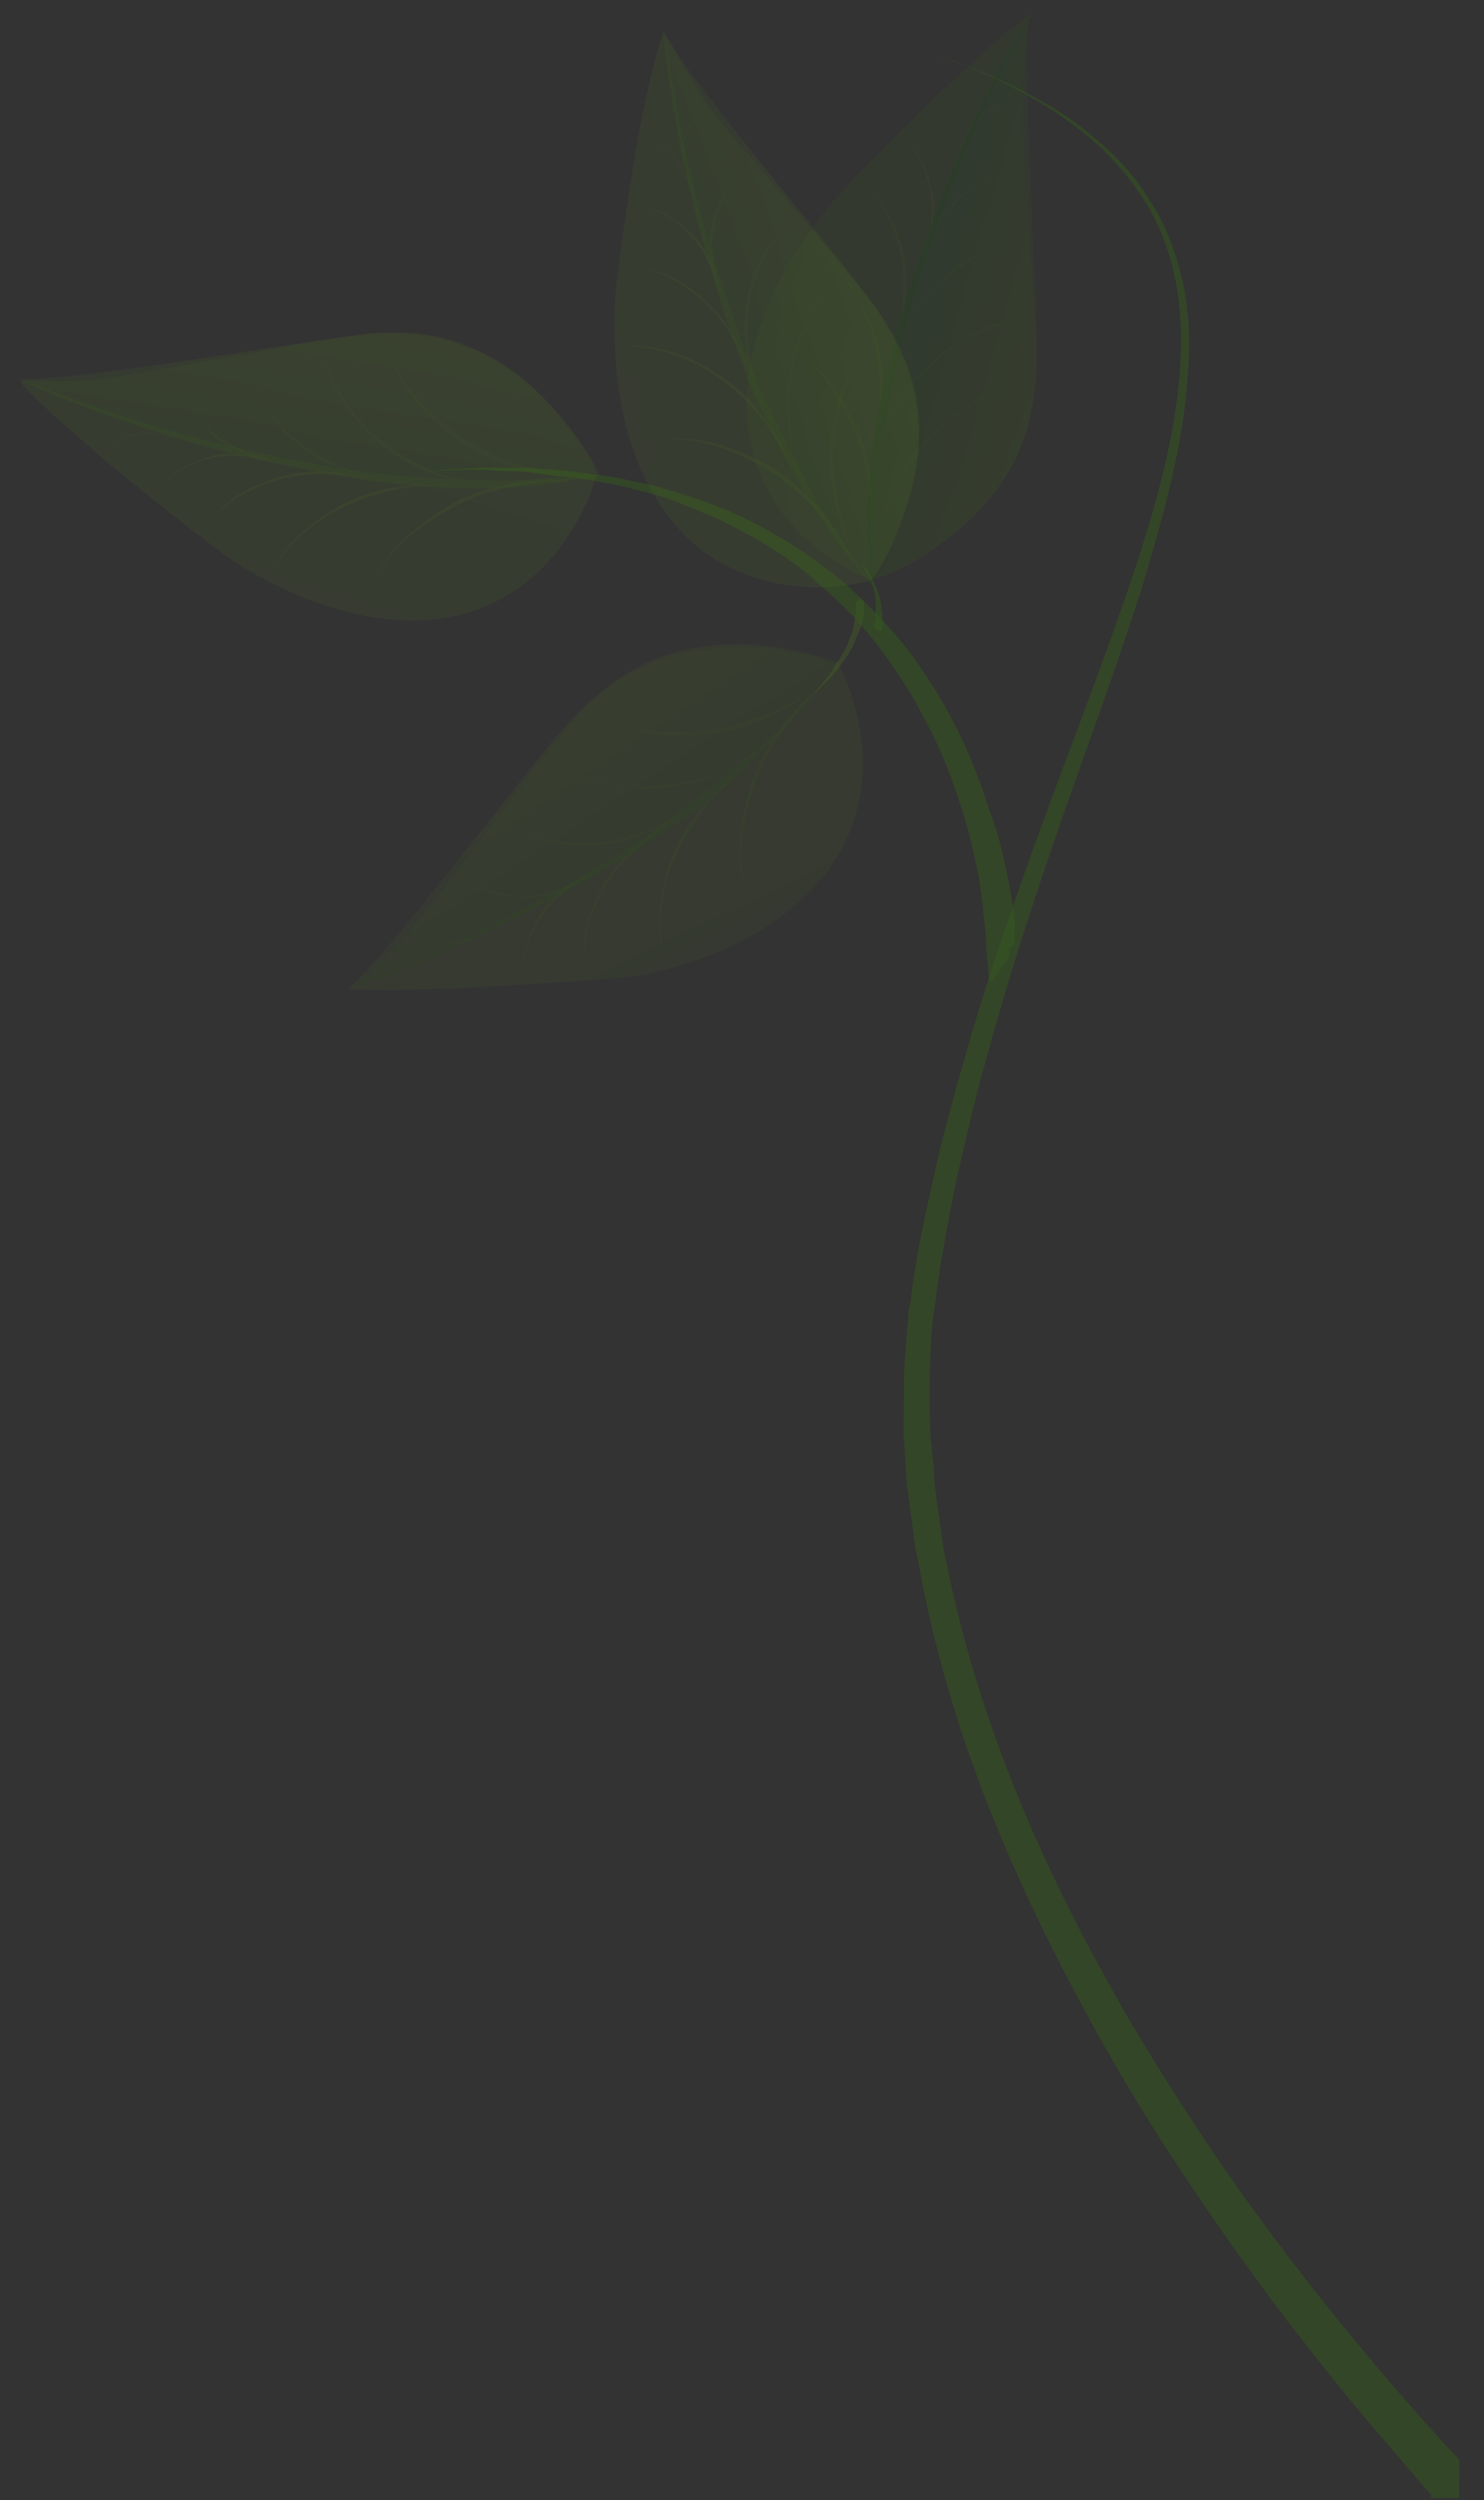 <svg width="196" height="330" viewBox="0 0 196 330" fill="none" xmlns="http://www.w3.org/2000/svg">
<rect x="0" y="0" width="196" height="330" fill="#333333" stroke="none"/>
<g opacity="0.5">
<path opacity="0.5" d="M113.031 79.737C113.031 79.737 113.03 79.892 113.026 80.354C113.024 80.662 113.018 81.278 112.859 81.894C112.857 82.202 112.7 82.509 112.697 82.818C112.695 83.126 112.537 83.587 112.38 83.894C112.224 84.202 112.066 84.663 111.908 85.124C111.752 85.431 111.594 85.893 111.283 86.199C111.126 86.506 110.969 86.968 110.658 87.274C110.347 87.58 110.19 88.042 110.033 88.349C109.876 88.656 109.566 88.962 109.409 89.27C109.099 89.576 108.942 89.883 108.787 90.036C108.009 90.956 107.387 91.723 107.387 91.723C107.387 91.723 108.008 91.11 108.94 90.191C109.25 89.885 109.405 89.732 109.716 89.426C110.027 89.119 110.183 88.812 110.494 88.506C110.804 88.2 110.961 87.892 111.273 87.432C111.583 87.126 111.741 86.664 112.052 86.358C112.21 85.897 112.52 85.59 112.677 85.283C112.835 84.822 112.991 84.514 113.149 84.053C113.306 83.746 113.464 83.285 113.62 82.977C113.777 82.67 113.781 82.208 113.937 81.901C114.096 81.285 114.102 80.669 114.105 80.207C114.109 79.744 114.111 79.59 114.111 79.59C114.113 79.282 113.806 79.126 113.498 79.124C113.19 79.122 113.034 79.429 113.031 79.737Z" fill="#547D1E"/>
<g opacity="0.5">
<g opacity="0.5">
<path opacity="0.5" d="M61.323 130.426C58.396 130.562 55.47 130.544 52.542 130.68C51.31 130.673 50.079 130.665 48.693 130.657C48.231 130.654 47.615 130.65 47.153 130.647C46.691 130.644 46.076 130.486 45.767 130.639C46.384 130.488 47.006 129.722 47.471 129.416C48.246 128.805 48.867 128.192 49.489 127.579C51.04 126.202 52.438 124.824 53.837 123.291C56.322 120.687 73.149 97.521 76.876 93.846C79.671 91.089 82.926 88.643 86.633 87.279C90.96 85.611 95.737 85.178 100.355 85.515C103.586 85.843 107.278 86.328 110.346 87.734C110.807 87.891 110.958 88.2 111.261 88.818C111.868 89.901 112.32 91.136 112.617 92.371C115.169 100.246 114.173 108.87 108.881 115.464C102.811 123.131 93.23 127.079 83.974 128.871C80.275 129.311 63.942 130.288 61.323 130.426Z" fill="url(#paint0_linear_464_6786)"/>
<path opacity="0.5" d="M72.837 97.982C75.638 94.609 78.745 91.392 82.46 89.103C89.738 84.371 98.825 84.273 107.124 86.328C108.353 86.643 109.428 86.958 110.657 87.428C110.963 87.584 110.963 87.584 110.653 87.891C109.564 89.117 108.321 90.496 107.078 91.721C102.572 96.47 97.606 101.063 92.489 105.192C82.102 113.45 70.802 120.315 58.591 125.633C54.417 127.456 50.247 128.972 45.922 130.486C49.795 127.736 68.481 103.195 72.837 97.982Z" fill="url(#paint1_linear_464_6786)"/>
</g>
<g opacity="0.5">
<g opacity="0.5">
<path opacity="0.5" d="M62.057 116.254C64.353 117.963 67.275 118.443 70.047 118.461C72.974 118.325 75.449 117.107 77.925 115.581C75.296 116.952 72.669 118.014 69.74 118.305C67.124 118.134 64.356 117.655 62.057 116.254Z" fill="url(#paint2_linear_464_6786)"/>
<path opacity="0.5" d="M55.838 123.304C58.593 125.325 62.296 124.577 65.082 122.899C62.143 124.422 58.749 125.171 55.838 123.304Z" fill="url(#paint3_linear_464_6786)"/>
<path opacity="0.5" d="M68.277 109.203C71.34 111.226 75.339 111.867 78.883 111.58C83.198 111.299 86.909 109.472 90.471 107.183C86.758 109.163 83.048 110.836 78.886 111.272C75.341 111.558 71.497 110.918 68.277 109.203Z" fill="url(#paint4_linear_464_6786)"/>
<path opacity="0.5" d="M73.738 100.761C77.566 103.405 82.487 104.206 86.954 104.079C91.885 103.801 96.369 101.672 100.549 99.078C98.538 100.144 96.525 101.364 94.363 102.121C91.737 103.03 89.114 103.63 86.187 103.766C82.026 104.049 77.26 103.095 73.738 100.761Z" fill="url(#paint5_linear_464_6786)"/>
<path opacity="0.5" d="M79.028 94.322C83.471 97.123 89.012 97.465 94.099 96.88C99.494 96.297 104.446 93.4 108.785 90.19C104.295 93.091 99.657 95.219 94.412 96.266C89.171 96.85 83.781 96.817 79.028 94.322Z" fill="url(#paint6_linear_464_6786)"/>
</g>
<path opacity="0.5" d="M69.198 127.856C69.22 125.236 70.322 122.469 71.878 120.475C73.747 118.021 76.07 116.495 78.701 114.97C76.072 116.186 73.597 117.558 71.883 119.859C70.323 122.315 69.069 124.927 69.198 127.856Z" fill="url(#paint7_linear_464_6786)"/>
<path opacity="0.5" d="M60.562 129.343C60.592 125.799 63.23 123.35 66.014 121.98C63.23 123.35 60.436 125.952 60.562 129.343Z" fill="url(#paint8_linear_464_6786)"/>
<path opacity="0.5" d="M77.219 126.364C77.095 122.819 78.513 118.975 80.54 116.06C82.879 112.53 86.134 110.084 89.849 107.795C86.137 109.776 82.728 112.22 80.388 115.75C78.361 118.82 76.788 122.663 77.219 126.364Z" fill="url(#paint9_linear_464_6786)"/>
<path opacity="0.5" d="M87.692 126.275C86.802 122.263 87.305 117.334 89.031 113.492C90.131 110.879 91.537 108.577 93.249 106.43C94.65 104.589 96.357 103.059 98.064 101.528C94.342 104.587 90.77 108.109 88.884 112.721C87.309 116.872 86.345 121.643 87.692 126.275Z" fill="url(#paint10_linear_464_6786)"/>
<path opacity="0.5" d="M98.542 118.02C97.197 113.08 98.166 107.693 99.9 102.926C101.791 97.853 105.368 93.714 109.096 89.884C107.389 91.415 105.682 92.945 104.127 94.785C102.259 97.085 100.698 99.695 99.598 102.308C97.86 107.537 96.736 112.924 98.542 118.02Z" fill="url(#paint11_linear_464_6786)"/>
</g>
<path opacity="0.5" d="M45.768 130.485C46.076 130.487 50.865 128.667 51.483 128.517C54.264 127.455 57.046 126.24 59.828 125.024C65.856 122.441 71.734 119.396 77.459 116.195C83.339 112.841 89.068 109.178 94.339 105.049C99.145 101.226 110.027 89.119 111.116 87.739C111.116 87.739 111.116 87.739 110.962 87.738C107.542 91.57 103.968 95.4 100.089 98.767C95.125 103.051 90.009 107.18 84.588 110.845C73.903 117.868 62.609 123.962 50.557 128.665C49.476 129.121 48.394 129.577 47.158 130.031C47.005 129.876 46.077 130.333 45.768 130.485Z" fill="#337204"/>
</g>
<path opacity="0.5" d="M189.017 329.24C187.796 328 186.577 326.451 185.203 324.902C178.492 317.155 169.192 306.002 159.304 291.455C154.283 284.181 149.267 276.291 144.412 267.477C139.558 258.663 134.863 249.234 130.791 239.038C126.718 228.841 123.422 217.88 121.361 206.617L120.917 204.457L120.627 202.298C120.485 200.91 120.189 199.367 120.047 197.979L119.902 196.9L119.757 195.82L119.621 193.662L119.35 189.345L119.387 184.876L119.405 182.719C119.412 181.948 119.418 181.178 119.423 180.562L119.769 176.095L119.941 173.938C119.947 173.168 120.106 172.552 120.267 171.783C120.932 165.931 122.212 160.237 123.492 154.543C124.772 148.849 126.358 143.311 127.945 137.773C131.116 126.851 134.901 116.241 138.684 105.94C142.465 95.792 146.244 85.953 149.403 76.572C152.561 67.191 155.102 58.114 155.79 49.489C156.134 45.176 156.015 41.014 155.277 37.157C154.54 33.3 153.184 29.747 151.36 26.808C149.537 23.869 147.402 21.39 145.11 19.218C142.817 17.201 140.521 15.492 138.529 14.246C134.239 11.6 130.558 9.882 128.102 8.942C126.875 8.318 125.953 8.005 125.185 7.846C124.571 7.534 124.263 7.532 124.263 7.532C124.263 7.532 124.57 7.688 125.339 7.847C125.952 8.159 127.028 8.473 128.256 8.943C130.712 9.883 134.395 11.447 138.839 14.094C140.984 15.34 143.28 17.05 145.573 19.067C147.866 21.085 150.155 23.564 151.978 26.658C153.955 29.598 155.31 33.305 156.201 37.163C157.093 41.021 157.211 45.337 156.867 49.65C156.331 58.43 153.789 67.661 150.937 77.198C147.931 86.734 144.307 96.574 140.678 106.877C137.05 117.179 133.572 127.791 130.555 138.714C128.968 144.252 127.69 149.792 126.411 155.332C125.287 160.872 124.161 166.567 123.497 172.265C123.337 173.035 123.331 173.651 123.171 174.421L122.999 176.577L122.809 180.891C122.802 181.661 122.797 182.278 122.79 183.048L122.772 185.205L122.89 189.521L123.316 193.839L123.452 195.997L123.597 197.077L123.742 198.156C123.884 199.544 124.18 200.933 124.323 202.321L124.613 204.48L125.058 206.486C127.275 217.595 130.729 228.096 134.804 237.984C138.879 247.871 143.729 257.148 148.586 265.653C153.597 274.16 158.614 281.896 163.636 289.016C173.682 303.102 182.985 313.947 189.699 321.385C190.767 322.624 191.836 323.71 192.752 324.64L192.709 329.725L189.013 329.702L189.017 329.24Z" fill="#347E08"/>
<path opacity="0.5" d="M133.287 125.169C133.287 125.169 133.903 125.173 134.066 124.096C133.919 123.17 134.238 121.939 133.943 120.396C133.648 118.853 133.355 117.002 132.911 114.842C132.467 112.682 131.872 110.213 130.969 107.741C130.517 106.506 130.067 105.116 129.617 103.726C129.012 102.336 128.562 100.946 127.957 99.555C126.749 96.774 125.233 93.837 123.41 90.897C121.587 87.958 119.608 85.172 117.166 82.537C114.724 79.902 112.281 77.421 109.373 75.246C106.619 73.072 103.555 71.203 100.489 69.489C98.956 68.709 97.422 67.929 95.887 67.303C94.353 66.677 92.818 66.052 91.282 65.58C89.746 65.108 88.21 64.636 86.674 64.164C85.136 63.847 83.599 63.529 82.215 63.212C80.832 62.895 79.293 62.732 77.909 62.569C77.294 62.411 76.524 62.407 75.909 62.249C75.293 62.245 74.525 62.086 73.909 62.082C72.678 61.92 71.446 61.913 70.215 61.751C68.983 61.743 67.906 61.737 66.828 61.73C65.749 61.724 64.826 61.718 63.902 61.712C62.978 61.706 62.206 61.856 61.436 61.851C58.509 61.987 56.66 62.13 56.66 62.13C56.66 62.13 58.354 62.14 61.435 62.005C62.205 62.01 62.975 62.015 63.899 62.02C64.823 62.026 65.746 62.186 66.824 62.193C67.902 62.199 68.98 62.206 70.21 62.367C71.441 62.529 72.672 62.691 73.902 62.853C74.518 62.856 75.133 63.014 75.903 63.019C76.518 63.177 77.286 63.336 77.902 63.34C79.286 63.656 80.67 63.819 82.054 64.136C83.437 64.453 84.973 64.924 86.356 65.241C87.893 65.713 89.275 66.184 90.809 66.81C92.344 67.436 93.725 68.061 95.26 68.686C96.793 69.466 98.173 70.245 99.706 71.025C102.618 72.739 105.528 74.606 107.973 76.933C110.573 79.106 113.016 81.587 115.15 84.22C117.284 86.853 119.108 89.638 120.779 92.422C122.296 95.205 123.813 97.989 124.867 100.769C125.472 102.16 125.922 103.549 126.374 104.785C126.824 106.175 127.276 107.41 127.573 108.645C128.322 111.115 128.765 113.43 129.21 115.436C129.501 117.441 129.794 119.292 129.935 120.834C130.076 122.376 130.221 123.455 130.214 124.226C130.208 124.996 130.635 129.16 130.635 129.16C130.625 130.393 131.874 128.397 132.343 127.475C133.121 126.555 133.43 126.403 133.287 125.169Z" fill="#347E08"/>
<g opacity="0.5">
<g opacity="0.5">
<path opacity="0.5" d="M13.706 60.632C11.565 58.769 9.272 56.752 7.132 54.889C6.215 53.959 5.298 53.183 4.382 52.253C4.076 51.943 3.618 51.477 3.313 51.167C3.007 50.857 2.704 50.239 2.398 50.083C3.011 50.395 3.782 50.246 4.398 50.249C5.322 50.255 6.246 50.261 7.17 50.267C9.172 50.279 11.328 50.292 13.333 49.996C17.031 49.711 44.952 44.181 50.037 43.905C54.042 43.775 58.043 44.108 61.726 45.672C66.024 47.394 69.85 50.191 72.901 53.754C75.036 56.233 77.475 59.176 78.683 62.112C78.833 62.575 78.83 62.883 78.517 63.498C78.199 64.729 77.726 65.959 77.101 67.033C73.65 74.563 67.134 80.225 58.807 81.56C49.246 83.042 39.42 79.437 31.454 74.457C28.39 72.589 15.693 62.339 13.706 60.632Z" fill="url(#paint12_linear_464_6786)"/>
<path opacity="0.5" d="M44.178 44.639C48.495 44.049 52.964 43.768 57.269 44.566C65.88 46.16 72.605 52.211 77.167 59.174C77.775 60.102 78.536 61.186 78.989 62.267C79.141 62.577 79.141 62.577 78.679 62.574C76.983 62.717 75.288 62.861 73.439 63.004C66.813 63.425 60.191 63.384 53.574 62.881C40.336 62.029 27.423 59.329 14.985 54.938C10.686 53.37 6.541 51.803 2.399 49.928C7.166 50.728 37.395 45.522 44.178 44.639Z" fill="url(#paint13_linear_464_6786)"/>
</g>
<g opacity="0.5">
<g opacity="0.5">
<path opacity="0.5" d="M23.953 50.678C24.546 53.456 26.374 55.779 28.361 57.64C30.655 59.504 33.267 60.29 36.035 60.77C33.115 59.981 30.505 59.04 28.211 57.177C26.222 55.624 24.547 53.302 23.953 50.678Z" fill="url(#paint14_linear_464_6786)"/>
<path opacity="0.5" d="M14.552 51.545C15.293 54.94 18.512 56.809 21.586 57.444C18.358 56.808 15.447 54.941 14.552 51.545Z" fill="url(#paint15_linear_464_6786)"/>
<path opacity="0.5" d="M33.355 49.812C34.249 53.361 36.686 56.613 39.594 58.788C42.959 61.429 46.953 62.686 51.104 63.482C46.954 62.532 43.116 61.121 39.749 58.635C36.842 56.306 34.25 53.207 33.355 49.812Z" fill="url(#paint16_linear_464_6786)"/>
<path opacity="0.5" d="M42.925 47.251C43.81 51.88 46.857 55.751 50.375 58.701C54.197 61.96 58.96 63.377 63.727 64.177C61.422 63.546 59.27 63.071 57.122 62.133C54.513 61.038 52.215 59.637 50.073 57.928C46.861 55.289 43.969 51.264 42.925 47.251Z" fill="url(#paint17_linear_464_6786)"/>
<path opacity="0.5" d="M51.251 46.069C52.594 51.163 56.41 55.194 60.544 58.147C64.982 61.411 70.363 62.523 75.748 63.172C70.52 62.215 65.603 60.798 61.162 57.843C56.876 54.734 52.903 51.011 51.251 46.069Z" fill="url(#paint18_linear_464_6786)"/>
</g>
<path opacity="0.5" d="M21.223 64.068C23.086 62.231 25.716 60.86 28.184 60.413C31.115 59.815 33.883 60.294 36.802 61.083C34.038 60.141 31.27 59.661 28.494 60.106C25.871 60.707 23.089 61.922 21.223 64.068Z" fill="url(#paint19_linear_464_6786)"/>
<path opacity="0.5" d="M13.87 59.4C16.355 56.95 19.744 56.816 22.97 57.761C19.899 56.663 16.202 56.794 13.87 59.4Z" fill="url(#paint20_linear_464_6786)"/>
<path opacity="0.5" d="M28.116 68.426C30.45 65.666 34.16 63.994 37.556 63.091C41.721 62.192 45.722 62.525 49.874 63.321C45.724 62.37 41.725 61.729 37.558 62.782C34.008 63.685 30.297 65.511 28.116 68.426Z" fill="url(#paint21_linear_464_6786)"/>
<path opacity="0.5" d="M35.912 75.409C37.945 71.723 41.667 68.664 45.532 66.838C48.16 65.622 50.631 64.866 53.407 64.421C55.721 63.973 58.029 64.141 60.339 64.156C55.568 63.818 50.485 63.941 45.999 66.225C41.979 68.203 37.949 71.26 35.912 75.409Z" fill="url(#paint22_linear_464_6786)"/>
<path opacity="0.5" d="M49.299 76.724C51.648 72.116 55.987 68.906 60.472 66.622C65.267 64.186 70.662 63.603 76.054 63.328C73.744 63.314 71.434 63.3 69.122 63.594C66.193 63.884 63.26 64.79 60.632 66.007C55.99 68.598 51.651 71.807 49.299 76.724Z" fill="url(#paint23_linear_464_6786)"/>
</g>
<path opacity="0.5" d="M2.398 50.083C2.704 50.239 7.461 52.272 7.922 52.428C10.685 53.524 13.448 54.62 16.366 55.563C22.508 57.758 28.807 59.492 35.264 60.919C41.874 62.347 48.485 63.62 55.257 64.124C61.413 64.625 67.881 64.665 74.05 63.624C75.746 63.326 77.597 63.03 79.293 62.732C79.293 62.732 79.293 62.732 79.295 62.578C74.209 63.009 68.968 63.593 63.887 63.407C57.421 63.213 50.801 62.864 44.343 61.745C31.732 59.664 19.285 56.351 7.311 51.808C6.237 51.339 5.163 50.87 3.934 50.555C3.626 50.553 2.704 50.239 2.398 50.083Z" fill="#429005"/>
</g>
<path opacity="0.5" d="M116.546 82.996C116.546 82.996 116.547 82.841 116.55 82.533C116.553 82.225 116.555 81.917 116.559 81.454C116.563 80.992 116.413 80.529 116.418 79.913C116.268 79.449 116.273 78.833 115.97 78.215C115.819 77.906 115.82 77.751 115.669 77.442C115.517 77.133 115.365 76.978 115.367 76.67C115.214 76.515 115.063 76.206 115.064 76.052C114.912 75.897 114.76 75.588 114.608 75.432C114.151 74.813 113.693 74.348 113.693 74.348C113.693 74.348 113.997 74.812 114.452 75.586C114.605 75.741 114.758 75.896 114.755 76.204C114.908 76.359 114.905 76.667 115.058 76.822C115.209 77.131 115.208 77.285 115.359 77.594C115.357 77.903 115.51 78.058 115.507 78.366C115.657 78.829 115.652 79.446 115.648 79.908C115.644 80.37 115.64 80.832 115.636 81.295C115.633 81.757 115.63 82.065 115.475 82.218C115.473 82.373 115.472 82.527 115.472 82.527C115.469 82.835 115.621 83.144 115.775 83.145C116.234 83.456 116.544 83.304 116.546 82.996Z" fill="#347E08"/>
<g opacity="0.5">
<g opacity="0.5">
<path opacity="0.5" d="M124.38 12.002C126.553 10.011 128.726 8.022 130.898 6.032C131.829 5.267 132.761 4.348 133.845 3.584C134.31 3.279 134.62 2.973 135.085 2.667C135.395 2.361 136.013 2.211 136.17 1.749C135.859 2.21 135.851 3.134 135.692 3.75C135.53 4.673 135.368 5.597 135.36 6.521C135.19 8.524 135.017 10.68 134.847 12.682C134.662 16.38 137.196 44.751 136.845 49.834C136.503 53.839 135.701 57.686 133.823 61.219C131.632 65.367 128.37 68.737 124.651 71.488C122.016 73.475 118.765 75.458 115.678 76.364C115.215 76.515 114.908 76.359 114.293 76.201C113.065 75.731 111.992 75.108 110.919 74.485C103.871 70.281 99.002 63.162 98.611 54.684C98.231 44.972 102.93 35.601 108.69 28.24C110.871 25.171 122.518 13.685 124.38 12.002Z" fill="url(#paint24_linear_464_6786)"/>
<path opacity="0.5" d="M136.895 43.825C137.013 48.14 136.668 52.607 135.555 56.761C133.021 65.067 126.347 71.19 118.769 74.996C117.686 75.606 116.604 76.061 115.368 76.516C114.905 76.667 115.059 76.668 115.063 76.206C115.077 74.511 115.091 72.816 115.261 70.968C115.625 64.343 116.296 57.721 117.428 51.255C119.847 38.326 123.958 25.56 129.603 13.575C131.486 9.426 133.674 5.587 136.018 1.594C134.9 6.365 136.798 37.043 136.895 43.825Z" fill="url(#paint25_linear_464_6786)"/>
</g>
<g opacity="0.5">
<g opacity="0.5">
<path opacity="0.5" d="M133.219 23.152C130.29 23.442 127.813 24.968 125.796 26.804C123.777 28.795 122.523 31.407 121.73 34.176C122.831 31.409 123.93 28.95 126.258 26.807C127.967 24.968 130.444 23.443 133.219 23.152Z" fill="url(#paint26_linear_464_6786)"/>
<path opacity="0.5" d="M133.298 13.752C129.753 14.038 127.571 17.107 126.621 20.183C127.727 16.954 129.906 14.193 133.298 13.752Z" fill="url(#paint27_linear_464_6786)"/>
<path opacity="0.5" d="M132.986 32.55C129.286 32.99 125.88 35.126 123.394 37.731C120.443 40.795 118.716 44.637 117.451 48.636C118.87 44.638 120.595 40.95 123.547 37.886C126.186 35.437 129.439 33.145 132.986 32.55Z" fill="url(#paint28_linear_464_6786)"/>
<path opacity="0.5" d="M134.444 42.268C129.82 42.702 125.641 45.296 122.225 48.511C118.654 52.033 116.768 56.491 115.342 61.259C116.13 59.107 116.918 56.954 118.015 54.803C119.421 52.346 120.979 50.199 122.998 48.208C126.101 45.453 130.28 43.013 134.444 42.268Z" fill="url(#paint29_linear_464_6786)"/>
<path opacity="0.5" d="M134.681 50.745C129.438 51.638 125.099 54.847 121.678 58.679C117.949 62.662 116.21 68.045 114.934 73.277C116.516 68.201 118.404 63.436 121.827 59.296C125.401 55.465 129.589 51.947 134.681 50.745Z" fill="url(#paint30_linear_464_6786)"/>
</g>
<path opacity="0.5" d="M120.163 19.064C121.84 21.078 122.741 23.858 123.028 26.325C123.31 29.409 122.518 32.024 121.417 34.791C122.671 32.179 123.463 29.564 123.333 26.635C122.893 24.012 122.148 21.08 120.163 19.064Z" fill="url(#paint31_linear_464_6786)"/>
<path opacity="0.5" d="M125.611 12.163C127.899 14.797 127.561 18.34 126.303 21.414C127.56 18.494 127.899 14.797 125.611 12.163Z" fill="url(#paint32_linear_464_6786)"/>
<path opacity="0.5" d="M115.028 25.351C117.47 27.986 118.824 31.847 119.257 35.24C119.684 39.403 118.881 43.405 117.615 47.404C119.035 43.406 119.992 39.405 119.566 35.088C119.133 31.695 117.778 27.988 115.028 25.351Z" fill="url(#paint33_linear_464_6786)"/>
<path opacity="0.5" d="M107.269 32.392C110.636 34.878 113.374 38.902 114.728 42.763C115.63 45.388 116.07 48.011 116.199 50.94C116.334 53.252 116.007 55.562 115.833 57.872C116.643 53.1 117.147 48.172 115.339 43.383C113.68 39.212 111.252 34.882 107.269 32.392Z" fill="url(#paint34_linear_464_6786)"/>
<path opacity="0.5" d="M104.385 45.627C108.674 48.427 111.406 53.222 113.215 57.856C115.174 62.953 115.129 68.347 114.776 73.738C115.103 71.429 115.431 69.119 115.296 66.807C115.321 63.879 114.729 60.947 113.83 58.014C111.868 53.224 109.136 48.43 104.385 45.627Z" fill="url(#paint35_linear_464_6786)"/>
</g>
<path opacity="0.5" d="M136.17 1.749C136.015 1.903 133.512 6.51 133.201 6.971C131.793 9.582 130.383 12.347 129.129 14.959C126.307 20.952 123.793 26.946 121.739 33.098C119.53 39.402 117.627 46.017 116.339 52.636C115.209 58.793 114.386 65.106 114.641 71.426C114.78 73.276 114.92 74.972 114.904 76.821C114.904 76.821 114.904 76.821 115.058 76.822C115.102 71.583 115.299 66.499 115.957 61.417C116.936 54.951 118.068 48.485 119.815 42.178C123.306 29.871 127.873 17.879 133.822 6.358C134.293 5.282 134.918 4.207 135.543 3.132C135.545 2.824 136.014 2.057 136.17 1.749Z" fill="#005D00"/>
</g>
<g opacity="0.5">
<g opacity="0.5">
<path opacity="0.5" d="M84.126 18.996C84.613 16.071 85.252 13.301 85.893 10.377C86.211 9.146 86.53 7.915 86.848 6.684C87.006 6.223 87.165 5.608 87.323 5.146C87.481 4.685 87.793 4.224 87.642 3.761C87.637 4.378 88.247 5.152 88.551 5.616C89.006 6.389 89.461 7.317 89.916 8.09C90.979 9.946 92.042 11.648 93.106 13.35C95.082 16.444 114 37.673 116.735 42.159C118.862 45.562 120.527 49.117 121.109 53.127C121.84 57.755 121.185 62.374 119.762 66.834C118.657 70.064 117.396 73.446 115.371 76.208C115.059 76.668 114.751 76.666 114.134 76.816C112.899 77.117 111.666 77.263 110.433 77.41C102.265 78.13 93.972 75.305 88.791 68.801C82.693 61.366 80.932 51.03 81.166 41.477C81.044 37.624 83.643 21.613 84.126 18.996Z" fill="url(#paint36_linear_464_6786)"/>
<path opacity="0.5" d="M113.233 37.36C115.822 40.766 118.255 44.48 119.76 48.65C122.772 56.836 120.85 65.608 116.936 73.289C116.465 74.365 115.839 75.44 115.06 76.514C114.75 76.82 114.904 76.821 114.6 76.357C113.533 74.963 112.621 73.571 111.71 72.024C108.061 66.454 104.721 60.731 101.844 54.858C96.092 42.956 91.886 30.293 89.376 17.333C88.49 12.859 87.912 8.386 87.487 3.914C89.297 8.395 109.12 31.941 113.233 37.36Z" fill="url(#paint37_linear_464_6786)"/>
</g>
<g opacity="0.5">
<g opacity="0.5">
<path opacity="0.5" d="M97.801 22.779C95.629 24.615 94.528 27.382 93.889 30.152C93.403 33.077 93.996 35.7 95.051 38.48C94.305 35.702 93.712 32.924 94.354 29.846C94.836 27.384 95.938 24.616 97.801 22.779Z" fill="url(#paint38_linear_464_6786)"/>
<path opacity="0.5" d="M92.32 15.194C89.683 17.489 89.652 21.188 90.704 24.276C89.806 21.188 89.99 17.645 92.32 15.194Z" fill="url(#paint39_linear_464_6786)"/>
<path opacity="0.5" d="M103.28 30.518C100.642 32.967 99.069 36.81 98.578 40.352C97.925 44.663 98.816 48.675 100.322 52.691C99.124 48.677 98.388 44.665 98.884 40.508C99.377 36.812 100.794 33.122 103.28 30.518Z" fill="url(#paint40_linear_464_6786)"/>
<path opacity="0.5" d="M110.306 37.496C106.738 40.556 105.005 45.168 104.198 49.633C103.386 54.559 104.424 59.343 106.08 63.976C105.482 61.815 104.731 59.498 104.442 57.185C104.158 54.41 104.181 51.636 104.666 48.865C105.316 44.862 107.355 40.406 110.306 37.496Z" fill="url(#paint41_linear_464_6786)"/>
<path opacity="0.5" d="M115.486 44.154C111.758 47.984 110.174 53.214 109.669 58.296C109.007 63.84 110.811 69.091 112.925 74.035C111.12 68.938 109.928 64.154 110.127 58.761C110.789 53.372 112.065 48.14 115.486 44.154Z" fill="url(#paint42_linear_464_6786)"/>
</g>
<path opacity="0.5" d="M84.981 27.323C87.594 27.955 89.89 29.511 91.568 31.524C93.55 33.848 94.606 36.474 95.353 39.253C94.76 36.475 93.858 33.85 92.03 31.527C90.044 29.512 87.749 27.802 84.981 27.323Z" fill="url(#paint43_linear_464_6786)"/>
<path opacity="0.5" d="M85.362 18.541C88.743 19.333 90.566 22.426 91.31 25.513C90.72 22.427 88.745 19.179 85.362 18.541Z" fill="url(#paint44_linear_464_6786)"/>
<path opacity="0.5" d="M84.606 35.334C88.142 35.972 91.511 38.304 93.954 40.785C96.854 43.885 98.517 47.594 99.869 51.609C98.671 47.595 97.163 43.733 94.109 40.632C91.667 37.997 88.297 35.819 84.606 35.334Z" fill="url(#paint45_linear_464_6786)"/>
<path opacity="0.5" d="M82.517 45.646C86.675 45.672 91.282 47.241 94.649 49.728C96.946 51.283 98.932 53.145 100.608 55.312C102.133 57.171 103.194 59.181 104.409 61.192C102.289 56.864 99.706 52.687 95.572 49.888C91.744 47.244 87.139 45.366 82.517 45.646Z" fill="url(#paint46_linear_464_6786)"/>
<path opacity="0.5" d="M87.957 58.008C93.042 57.731 98.105 59.92 102.241 62.565C106.836 65.522 110.034 69.856 112.923 74.343C111.861 72.333 110.646 70.322 109.276 68.465C107.447 66.142 105.308 64.125 102.86 62.261C98.416 59.614 93.506 57.426 87.957 58.008Z" fill="url(#paint47_linear_464_6786)"/>
</g>
<path opacity="0.5" d="M87.641 3.915C87.638 4.224 88.212 9.313 88.361 9.93C88.798 12.861 89.236 15.791 89.827 18.723C91.005 25.203 92.645 31.531 94.594 37.861C96.542 44.346 98.799 50.678 101.828 56.707C104.554 62.271 107.587 67.838 111.55 72.794C112.616 74.187 113.836 75.582 114.903 76.975C114.903 76.975 114.903 76.975 115.057 76.976C112.012 72.797 109.121 68.618 106.695 63.98C103.663 58.259 100.633 52.385 98.374 46.206C93.856 34.158 90.417 21.809 88.521 9.16C88.377 7.927 88.233 6.847 87.935 5.612C87.785 5.149 87.638 4.224 87.641 3.915Z" fill="#429005"/>
</g>
</g>
<defs>
<linearGradient id="paint0_linear_464_6786" x1="61.125" y1="73.501" x2="95.562" y2="144.353" gradientUnits="userSpaceOnUse">
<stop stop-color="#C2C2C2"/>
<stop offset="1e-08" stop-color="#C2C2C2"/>
<stop offset="2e-08" stop-color="#C2C2C2"/>
<stop offset="4e-08" stop-color="#C2C2C2"/>
<stop offset="7e-08" stop-color="#C2C2C2"/>
<stop offset="1.5e-07" stop-color="#C2C2C2"/>
<stop offset="2.9e-07" stop-color="#C2C2C2"/>
<stop offset="5.8e-07" stop-color="#C2C2C2"/>
<stop offset="1.17e-06" stop-color="#C2C2C2"/>
<stop offset="2.33e-06" stop-color="#C2C2C2"/>
<stop offset="4.67e-06" stop-color="#C2C2C2"/>
<stop offset="9.33e-06" stop-color="#C2C2C2"/>
<stop offset="1.867e-05" stop-color="#C2C2C2"/>
<stop offset="3.734e-05" stop-color="#C2C2C2"/>
<stop offset="7.467e-05" stop-color="#C2C2C2"/>
<stop offset="0" stop-color="#C2C2C2"/>
<stop offset="0" stop-color="#C2C2C2"/>
<stop offset="0.001" stop-color="#C2C2C1"/>
<stop offset="0.001" stop-color="#C2C2C1"/>
<stop offset="0.002" stop-color="#C1C2BF"/>
<stop offset="0.005" stop-color="#C1C2BD"/>
<stop offset="0.01" stop-color="#BFC2B9"/>
<stop offset="0.172" stop-color="#9FC21B"/>
<stop offset="0.296" stop-color="#66A700"/>
<stop offset="0.812" stop-color="#4D8E05"/>
<stop offset="1" stop-color="#367D04"/>
</linearGradient>
<linearGradient id="paint1_linear_464_6786" x1="62.359" y1="84.963" x2="79.502" y2="110.755" gradientUnits="userSpaceOnUse">
<stop stop-color="#C2C2C2"/>
<stop offset="1e-08" stop-color="#C2C2C2"/>
<stop offset="2e-08" stop-color="#C2C2C2"/>
<stop offset="4e-08" stop-color="#C2C2C2"/>
<stop offset="7e-08" stop-color="#C2C2C2"/>
<stop offset="1.5e-07" stop-color="#C2C2C2"/>
<stop offset="2.9e-07" stop-color="#C2C2C2"/>
<stop offset="5.8e-07" stop-color="#C2C2C2"/>
<stop offset="1.17e-06" stop-color="#C2C2C2"/>
<stop offset="2.33e-06" stop-color="#C2C2C2"/>
<stop offset="4.67e-06" stop-color="#C2C2C2"/>
<stop offset="9.33e-06" stop-color="#C2C2C2"/>
<stop offset="1.867e-05" stop-color="#C2C2C2"/>
<stop offset="3.734e-05" stop-color="#C2C2C2"/>
<stop offset="7.467e-05" stop-color="#C2C2C2"/>
<stop offset="0" stop-color="#C2C2C2"/>
<stop offset="0" stop-color="#C2C2C2"/>
<stop offset="0.001" stop-color="#C2C2C1"/>
<stop offset="0.001" stop-color="#C2C2C1"/>
<stop offset="0.002" stop-color="#C1C2BF"/>
<stop offset="0.005" stop-color="#C1C2BD"/>
<stop offset="0.01" stop-color="#BFC2B9"/>
<stop offset="0.172" stop-color="#9FC21B"/>
<stop offset="0.296" stop-color="#66A700"/>
<stop offset="0.812" stop-color="#4D8E05"/>
<stop offset="1" stop-color="#367D04"/>
</linearGradient>
<linearGradient id="paint2_linear_464_6786" x1="39.114" y1="144.575" x2="145.022" y2="46.173" gradientUnits="userSpaceOnUse">
<stop stop-color="#C2C2C2"/>
<stop offset="1e-08" stop-color="#C2C2C2"/>
<stop offset="2e-08" stop-color="#C2C2C2"/>
<stop offset="4e-08" stop-color="#C2C2C2"/>
<stop offset="7e-08" stop-color="#C2C2C2"/>
<stop offset="1.5e-07" stop-color="#C2C2C2"/>
<stop offset="2.9e-07" stop-color="#C2C2C2"/>
<stop offset="5.8e-07" stop-color="#C2C2C2"/>
<stop offset="1.17e-06" stop-color="#C2C2C2"/>
<stop offset="2.33e-06" stop-color="#C2C2C2"/>
<stop offset="4.67e-06" stop-color="#C2C2C2"/>
<stop offset="9.33e-06" stop-color="#C2C2C2"/>
<stop offset="1.867e-05" stop-color="#C2C2C2"/>
<stop offset="3.734e-05" stop-color="#C2C2C2"/>
<stop offset="7.467e-05" stop-color="#C2C2C2"/>
<stop offset="0" stop-color="#C2C2C2"/>
<stop offset="0" stop-color="#C2C2C2"/>
<stop offset="0.001" stop-color="#C2C2C1"/>
<stop offset="0.001" stop-color="#C2C2C1"/>
<stop offset="0.002" stop-color="#C1C2BF"/>
<stop offset="0.005" stop-color="#C1C2BD"/>
<stop offset="0.01" stop-color="#BFC2B9"/>
<stop offset="0.172" stop-color="#9FC21B"/>
<stop offset="0.296" stop-color="#66A700"/>
<stop offset="0.812" stop-color="#4D8E05"/>
<stop offset="1" stop-color="#367D04"/>
</linearGradient>
<linearGradient id="paint3_linear_464_6786" x1="38.23" y1="143.623" x2="144.137" y2="45.222" gradientUnits="userSpaceOnUse">
<stop stop-color="#C2C2C2"/>
<stop offset="1e-08" stop-color="#C2C2C2"/>
<stop offset="2e-08" stop-color="#C2C2C2"/>
<stop offset="4e-08" stop-color="#C2C2C2"/>
<stop offset="7e-08" stop-color="#C2C2C2"/>
<stop offset="1.5e-07" stop-color="#C2C2C2"/>
<stop offset="2.9e-07" stop-color="#C2C2C2"/>
<stop offset="5.8e-07" stop-color="#C2C2C2"/>
<stop offset="1.17e-06" stop-color="#C2C2C2"/>
<stop offset="2.33e-06" stop-color="#C2C2C2"/>
<stop offset="4.67e-06" stop-color="#C2C2C2"/>
<stop offset="9.33e-06" stop-color="#C2C2C2"/>
<stop offset="1.867e-05" stop-color="#C2C2C2"/>
<stop offset="3.734e-05" stop-color="#C2C2C2"/>
<stop offset="7.467e-05" stop-color="#C2C2C2"/>
<stop offset="0" stop-color="#C2C2C2"/>
<stop offset="0" stop-color="#C2C2C2"/>
<stop offset="0.001" stop-color="#C2C2C1"/>
<stop offset="0.001" stop-color="#C2C2C1"/>
<stop offset="0.002" stop-color="#C1C2BF"/>
<stop offset="0.005" stop-color="#C1C2BD"/>
<stop offset="0.01" stop-color="#BFC2B9"/>
<stop offset="0.172" stop-color="#9FC21B"/>
<stop offset="0.296" stop-color="#66A700"/>
<stop offset="0.812" stop-color="#4D8E05"/>
<stop offset="1" stop-color="#367D04"/>
</linearGradient>
<linearGradient id="paint4_linear_464_6786" x1="39.667" y1="145.184" x2="145.589" y2="46.768" gradientUnits="userSpaceOnUse">
<stop stop-color="#C2C2C2"/>
<stop offset="1e-08" stop-color="#C2C2C2"/>
<stop offset="2e-08" stop-color="#C2C2C2"/>
<stop offset="4e-08" stop-color="#C2C2C2"/>
<stop offset="7e-08" stop-color="#C2C2C2"/>
<stop offset="1.5e-07" stop-color="#C2C2C2"/>
<stop offset="2.9e-07" stop-color="#C2C2C2"/>
<stop offset="5.8e-07" stop-color="#C2C2C2"/>
<stop offset="1.17e-06" stop-color="#C2C2C2"/>
<stop offset="2.33e-06" stop-color="#C2C2C2"/>
<stop offset="4.67e-06" stop-color="#C2C2C2"/>
<stop offset="9.33e-06" stop-color="#C2C2C2"/>
<stop offset="1.867e-05" stop-color="#C2C2C2"/>
<stop offset="3.734e-05" stop-color="#C2C2C2"/>
<stop offset="7.467e-05" stop-color="#C2C2C2"/>
<stop offset="0" stop-color="#C2C2C2"/>
<stop offset="0" stop-color="#C2C2C2"/>
<stop offset="0.001" stop-color="#C2C2C1"/>
<stop offset="0.001" stop-color="#C2C2C1"/>
<stop offset="0.002" stop-color="#C1C2BF"/>
<stop offset="0.005" stop-color="#C1C2BD"/>
<stop offset="0.01" stop-color="#BFC2B9"/>
<stop offset="0.172" stop-color="#9FC21B"/>
<stop offset="0.296" stop-color="#66A700"/>
<stop offset="0.812" stop-color="#4D8E05"/>
<stop offset="1" stop-color="#367D04"/>
</linearGradient>
<linearGradient id="paint5_linear_464_6786" x1="39.143" y1="144.585" x2="145.02" y2="46.212" gradientUnits="userSpaceOnUse">
<stop stop-color="#C2C2C2"/>
<stop offset="1e-08" stop-color="#C2C2C2"/>
<stop offset="2e-08" stop-color="#C2C2C2"/>
<stop offset="4e-08" stop-color="#C2C2C2"/>
<stop offset="7e-08" stop-color="#C2C2C2"/>
<stop offset="1.5e-07" stop-color="#C2C2C2"/>
<stop offset="2.9e-07" stop-color="#C2C2C2"/>
<stop offset="5.8e-07" stop-color="#C2C2C2"/>
<stop offset="1.17e-06" stop-color="#C2C2C2"/>
<stop offset="2.33e-06" stop-color="#C2C2C2"/>
<stop offset="4.67e-06" stop-color="#C2C2C2"/>
<stop offset="9.33e-06" stop-color="#C2C2C2"/>
<stop offset="1.867e-05" stop-color="#C2C2C2"/>
<stop offset="3.734e-05" stop-color="#C2C2C2"/>
<stop offset="7.467e-05" stop-color="#C2C2C2"/>
<stop offset="0" stop-color="#C2C2C2"/>
<stop offset="0" stop-color="#C2C2C2"/>
<stop offset="0.001" stop-color="#C2C2C1"/>
<stop offset="0.001" stop-color="#C2C2C1"/>
<stop offset="0.002" stop-color="#C1C2BF"/>
<stop offset="0.005" stop-color="#C1C2BD"/>
<stop offset="0.01" stop-color="#BFC2B9"/>
<stop offset="0.172" stop-color="#9FC21B"/>
<stop offset="0.296" stop-color="#66A700"/>
<stop offset="0.812" stop-color="#4D8E05"/>
<stop offset="1" stop-color="#367D04"/>
</linearGradient>
<linearGradient id="paint6_linear_464_6786" x1="38.413" y1="143.82" x2="144.313" y2="45.424" gradientUnits="userSpaceOnUse">
<stop stop-color="#C2C2C2"/>
<stop offset="1e-08" stop-color="#C2C2C2"/>
<stop offset="2e-08" stop-color="#C2C2C2"/>
<stop offset="4e-08" stop-color="#C2C2C2"/>
<stop offset="7e-08" stop-color="#C2C2C2"/>
<stop offset="1.5e-07" stop-color="#C2C2C2"/>
<stop offset="2.9e-07" stop-color="#C2C2C2"/>
<stop offset="5.8e-07" stop-color="#C2C2C2"/>
<stop offset="1.17e-06" stop-color="#C2C2C2"/>
<stop offset="2.33e-06" stop-color="#C2C2C2"/>
<stop offset="4.67e-06" stop-color="#C2C2C2"/>
<stop offset="9.33e-06" stop-color="#C2C2C2"/>
<stop offset="1.867e-05" stop-color="#C2C2C2"/>
<stop offset="3.734e-05" stop-color="#C2C2C2"/>
<stop offset="7.467e-05" stop-color="#C2C2C2"/>
<stop offset="0" stop-color="#C2C2C2"/>
<stop offset="0" stop-color="#C2C2C2"/>
<stop offset="0.001" stop-color="#C2C2C1"/>
<stop offset="0.001" stop-color="#C2C2C1"/>
<stop offset="0.002" stop-color="#C1C2BF"/>
<stop offset="0.005" stop-color="#C1C2BD"/>
<stop offset="0.01" stop-color="#BFC2B9"/>
<stop offset="0.172" stop-color="#9FC21B"/>
<stop offset="0.296" stop-color="#66A700"/>
<stop offset="0.812" stop-color="#4D8E05"/>
<stop offset="1" stop-color="#367D04"/>
</linearGradient>
<linearGradient id="paint7_linear_464_6786" x1="43.326" y1="149.106" x2="149.236" y2="50.701" gradientUnits="userSpaceOnUse">
<stop stop-color="#C2C2C2"/>
<stop offset="1e-08" stop-color="#C2C2C2"/>
<stop offset="2e-08" stop-color="#C2C2C2"/>
<stop offset="4e-08" stop-color="#C2C2C2"/>
<stop offset="7e-08" stop-color="#C2C2C2"/>
<stop offset="1.5e-07" stop-color="#C2C2C2"/>
<stop offset="2.9e-07" stop-color="#C2C2C2"/>
<stop offset="5.8e-07" stop-color="#C2C2C2"/>
<stop offset="1.17e-06" stop-color="#C2C2C2"/>
<stop offset="2.33e-06" stop-color="#C2C2C2"/>
<stop offset="4.67e-06" stop-color="#C2C2C2"/>
<stop offset="9.33e-06" stop-color="#C2C2C2"/>
<stop offset="1.867e-05" stop-color="#C2C2C2"/>
<stop offset="3.734e-05" stop-color="#C2C2C2"/>
<stop offset="7.467e-05" stop-color="#C2C2C2"/>
<stop offset="0" stop-color="#C2C2C2"/>
<stop offset="0" stop-color="#C2C2C2"/>
<stop offset="0.001" stop-color="#C2C2C1"/>
<stop offset="0.001" stop-color="#C2C2C1"/>
<stop offset="0.002" stop-color="#C1C2BF"/>
<stop offset="0.005" stop-color="#C1C2BD"/>
<stop offset="0.01" stop-color="#BFC2B9"/>
<stop offset="0.172" stop-color="#9FC21B"/>
<stop offset="0.296" stop-color="#66A700"/>
<stop offset="0.812" stop-color="#4D8E05"/>
<stop offset="1" stop-color="#367D04"/>
</linearGradient>
<linearGradient id="paint8_linear_464_6786" x1="40.742" y1="146.342" x2="146.685" y2="47.906" gradientUnits="userSpaceOnUse">
<stop stop-color="#C2C2C2"/>
<stop offset="1e-08" stop-color="#C2C2C2"/>
<stop offset="2e-08" stop-color="#C2C2C2"/>
<stop offset="4e-08" stop-color="#C2C2C2"/>
<stop offset="7e-08" stop-color="#C2C2C2"/>
<stop offset="1.5e-07" stop-color="#C2C2C2"/>
<stop offset="2.9e-07" stop-color="#C2C2C2"/>
<stop offset="5.8e-07" stop-color="#C2C2C2"/>
<stop offset="1.17e-06" stop-color="#C2C2C2"/>
<stop offset="2.33e-06" stop-color="#C2C2C2"/>
<stop offset="4.67e-06" stop-color="#C2C2C2"/>
<stop offset="9.33e-06" stop-color="#C2C2C2"/>
<stop offset="1.867e-05" stop-color="#C2C2C2"/>
<stop offset="3.734e-05" stop-color="#C2C2C2"/>
<stop offset="7.467e-05" stop-color="#C2C2C2"/>
<stop offset="0" stop-color="#C2C2C2"/>
<stop offset="0" stop-color="#C2C2C2"/>
<stop offset="0.001" stop-color="#C2C2C1"/>
<stop offset="0.001" stop-color="#C2C2C1"/>
<stop offset="0.002" stop-color="#C1C2BF"/>
<stop offset="0.005" stop-color="#C1C2BD"/>
<stop offset="0.01" stop-color="#BFC2B9"/>
<stop offset="0.172" stop-color="#9FC21B"/>
<stop offset="0.296" stop-color="#66A700"/>
<stop offset="0.812" stop-color="#4D8E05"/>
<stop offset="1" stop-color="#367D04"/>
</linearGradient>
<linearGradient id="paint9_linear_464_6786" x1="45.631" y1="151.569" x2="151.516" y2="53.188" gradientUnits="userSpaceOnUse">
<stop stop-color="#C2C2C2"/>
<stop offset="1e-08" stop-color="#C2C2C2"/>
<stop offset="2e-08" stop-color="#C2C2C2"/>
<stop offset="4e-08" stop-color="#C2C2C2"/>
<stop offset="7e-08" stop-color="#C2C2C2"/>
<stop offset="1.5e-07" stop-color="#C2C2C2"/>
<stop offset="2.9e-07" stop-color="#C2C2C2"/>
<stop offset="5.8e-07" stop-color="#C2C2C2"/>
<stop offset="1.17e-06" stop-color="#C2C2C2"/>
<stop offset="2.33e-06" stop-color="#C2C2C2"/>
<stop offset="4.67e-06" stop-color="#C2C2C2"/>
<stop offset="9.33e-06" stop-color="#C2C2C2"/>
<stop offset="1.867e-05" stop-color="#C2C2C2"/>
<stop offset="3.734e-05" stop-color="#C2C2C2"/>
<stop offset="7.467e-05" stop-color="#C2C2C2"/>
<stop offset="0" stop-color="#C2C2C2"/>
<stop offset="0" stop-color="#C2C2C2"/>
<stop offset="0.001" stop-color="#C2C2C1"/>
<stop offset="0.001" stop-color="#C2C2C1"/>
<stop offset="0.002" stop-color="#C1C2BF"/>
<stop offset="0.005" stop-color="#C1C2BD"/>
<stop offset="0.01" stop-color="#BFC2B9"/>
<stop offset="0.172" stop-color="#9FC21B"/>
<stop offset="0.296" stop-color="#66A700"/>
<stop offset="0.812" stop-color="#4D8E05"/>
<stop offset="1" stop-color="#367D04"/>
</linearGradient>
<linearGradient id="paint10_linear_464_6786" x1="48.678" y1="154.837" x2="154.545" y2="56.472" gradientUnits="userSpaceOnUse">
<stop stop-color="#C2C2C2"/>
<stop offset="1e-08" stop-color="#C2C2C2"/>
<stop offset="2e-08" stop-color="#C2C2C2"/>
<stop offset="4e-08" stop-color="#C2C2C2"/>
<stop offset="7e-08" stop-color="#C2C2C2"/>
<stop offset="1.5e-07" stop-color="#C2C2C2"/>
<stop offset="2.9e-07" stop-color="#C2C2C2"/>
<stop offset="5.8e-07" stop-color="#C2C2C2"/>
<stop offset="1.17e-06" stop-color="#C2C2C2"/>
<stop offset="2.33e-06" stop-color="#C2C2C2"/>
<stop offset="4.67e-06" stop-color="#C2C2C2"/>
<stop offset="9.33e-06" stop-color="#C2C2C2"/>
<stop offset="1.867e-05" stop-color="#C2C2C2"/>
<stop offset="3.734e-05" stop-color="#C2C2C2"/>
<stop offset="7.467e-05" stop-color="#C2C2C2"/>
<stop offset="0" stop-color="#C2C2C2"/>
<stop offset="0" stop-color="#C2C2C2"/>
<stop offset="0.001" stop-color="#C2C2C1"/>
<stop offset="0.001" stop-color="#C2C2C1"/>
<stop offset="0.002" stop-color="#C1C2BF"/>
<stop offset="0.005" stop-color="#C1C2BD"/>
<stop offset="0.01" stop-color="#BFC2B9"/>
<stop offset="0.172" stop-color="#9FC21B"/>
<stop offset="0.296" stop-color="#66A700"/>
<stop offset="0.812" stop-color="#4D8E05"/>
<stop offset="1" stop-color="#367D04"/>
</linearGradient>
<linearGradient id="paint11_linear_464_6786" x1="48.918" y1="155.057" x2="154.817" y2="56.663" gradientUnits="userSpaceOnUse">
<stop stop-color="#C2C2C2"/>
<stop offset="1e-08" stop-color="#C2C2C2"/>
<stop offset="2e-08" stop-color="#C2C2C2"/>
<stop offset="4e-08" stop-color="#C2C2C2"/>
<stop offset="7e-08" stop-color="#C2C2C2"/>
<stop offset="1.5e-07" stop-color="#C2C2C2"/>
<stop offset="2.9e-07" stop-color="#C2C2C2"/>
<stop offset="5.8e-07" stop-color="#C2C2C2"/>
<stop offset="1.17e-06" stop-color="#C2C2C2"/>
<stop offset="2.33e-06" stop-color="#C2C2C2"/>
<stop offset="4.67e-06" stop-color="#C2C2C2"/>
<stop offset="9.33e-06" stop-color="#C2C2C2"/>
<stop offset="1.867e-05" stop-color="#C2C2C2"/>
<stop offset="3.734e-05" stop-color="#C2C2C2"/>
<stop offset="7.467e-05" stop-color="#C2C2C2"/>
<stop offset="0" stop-color="#C2C2C2"/>
<stop offset="0" stop-color="#C2C2C2"/>
<stop offset="0.001" stop-color="#C2C2C1"/>
<stop offset="0.001" stop-color="#C2C2C1"/>
<stop offset="0.002" stop-color="#C1C2BF"/>
<stop offset="0.005" stop-color="#C1C2BD"/>
<stop offset="0.01" stop-color="#BFC2B9"/>
<stop offset="0.172" stop-color="#9FC21B"/>
<stop offset="0.296" stop-color="#66A700"/>
<stop offset="0.812" stop-color="#4D8E05"/>
<stop offset="1" stop-color="#367D04"/>
</linearGradient>
<linearGradient id="paint12_linear_464_6786" x1="52.168" y1="18.607" x2="29.34" y2="94.107" gradientUnits="userSpaceOnUse">
<stop stop-color="white"/>
<stop offset="0.172" stop-color="#779114"/>
<stop offset="0.296" stop-color="#81D300"/>
<stop offset="0.812" stop-color="#5FAD07"/>
<stop offset="1" stop-color="#459C05"/>
</linearGradient>
<linearGradient id="paint13_linear_464_6786" x1="45.301" y1="27.874" x2="40.392" y2="58.492" gradientUnits="userSpaceOnUse">
<stop stop-color="white"/>
<stop offset="0.172" stop-color="#779114"/>
<stop offset="0.296" stop-color="#81D300"/>
<stop offset="0.812" stop-color="#5FAD07"/>
<stop offset="1" stop-color="#459C05"/>
</linearGradient>
<linearGradient id="paint14_linear_464_6786" x1="-12.14" y1="55.953" x2="132.158" y2="55.648" gradientUnits="userSpaceOnUse">
<stop stop-color="white"/>
<stop offset="0.172" stop-color="#779114"/>
<stop offset="0.296" stop-color="#81D300"/>
<stop offset="0.812" stop-color="#5FAD07"/>
<stop offset="1" stop-color="#459C05"/>
</linearGradient>
<linearGradient id="paint15_linear_464_6786" x1="-12.148" y1="54.66" x2="132.174" y2="54.354" gradientUnits="userSpaceOnUse">
<stop stop-color="white"/>
<stop offset="0.172" stop-color="#779114"/>
<stop offset="0.296" stop-color="#81D300"/>
<stop offset="0.812" stop-color="#5FAD07"/>
<stop offset="1" stop-color="#459C05"/>
</linearGradient>
<linearGradient id="paint16_linear_464_6786" x1="-12.153" y1="56.783" x2="132.175" y2="56.477" gradientUnits="userSpaceOnUse">
<stop stop-color="white"/>
<stop offset="0.172" stop-color="#779114"/>
<stop offset="0.296" stop-color="#81D300"/>
<stop offset="0.812" stop-color="#5FAD07"/>
<stop offset="1" stop-color="#459C05"/>
</linearGradient>
<linearGradient id="paint17_linear_464_6786" x1="-12.139" y1="55.985" x2="132.159" y2="55.679" gradientUnits="userSpaceOnUse">
<stop stop-color="white"/>
<stop offset="0.172" stop-color="#779114"/>
<stop offset="0.296" stop-color="#81D300"/>
<stop offset="0.812" stop-color="#5FAD07"/>
<stop offset="1" stop-color="#459C05"/>
</linearGradient>
<linearGradient id="paint18_linear_464_6786" x1="-12.13" y1="54.927" x2="132.148" y2="54.621" gradientUnits="userSpaceOnUse">
<stop stop-color="white"/>
<stop offset="0.172" stop-color="#779114"/>
<stop offset="0.296" stop-color="#81D300"/>
<stop offset="0.812" stop-color="#5FAD07"/>
<stop offset="1" stop-color="#459C05"/>
</linearGradient>
<linearGradient id="paint19_linear_464_6786" x1="-12.126" y1="62.153" x2="132.169" y2="61.847" gradientUnits="userSpaceOnUse">
<stop stop-color="white"/>
<stop offset="0.172" stop-color="#779114"/>
<stop offset="0.296" stop-color="#81D300"/>
<stop offset="0.812" stop-color="#5FAD07"/>
<stop offset="1" stop-color="#459C05"/>
</linearGradient>
<linearGradient id="paint20_linear_464_6786" x1="-12.126" y1="58.361" x2="132.127" y2="58.055" gradientUnits="userSpaceOnUse">
<stop stop-color="white"/>
<stop offset="0.172" stop-color="#779114"/>
<stop offset="0.296" stop-color="#81D300"/>
<stop offset="0.812" stop-color="#5FAD07"/>
<stop offset="1" stop-color="#459C05"/>
</linearGradient>
<linearGradient id="paint21_linear_464_6786" x1="-12.12" y1="65.53" x2="132.17" y2="65.224" gradientUnits="userSpaceOnUse">
<stop stop-color="white"/>
<stop offset="0.172" stop-color="#779114"/>
<stop offset="0.296" stop-color="#81D300"/>
<stop offset="0.812" stop-color="#5FAD07"/>
<stop offset="1" stop-color="#459C05"/>
</linearGradient>
<linearGradient id="paint22_linear_464_6786" x1="-12.118" y1="70.002" x2="132.198" y2="69.697" gradientUnits="userSpaceOnUse">
<stop stop-color="white"/>
<stop offset="0.172" stop-color="#779114"/>
<stop offset="0.296" stop-color="#81D300"/>
<stop offset="0.812" stop-color="#5FAD07"/>
<stop offset="1" stop-color="#459C05"/>
</linearGradient>
<linearGradient id="paint23_linear_464_6786" x1="-12.069" y1="70.329" x2="132.232" y2="70.023" gradientUnits="userSpaceOnUse">
<stop stop-color="white"/>
<stop offset="0.172" stop-color="#779114"/>
<stop offset="0.296" stop-color="#81D300"/>
<stop offset="0.812" stop-color="#5FAD07"/>
<stop offset="1" stop-color="#459C05"/>
</linearGradient>
<linearGradient id="paint24_linear_464_6786" x1="161.877" y1="54.619" x2="89.47" y2="23.713" gradientUnits="userSpaceOnUse">
<stop stop-color="#BFBFBF"/>
<stop offset="0.172" stop-color="#96BF00"/>
<stop offset="0.296" stop-color="#52A000"/>
<stop offset="0.812" stop-color="#2C7D00"/>
<stop offset="1" stop-color="#0A6B00"/>
</linearGradient>
<linearGradient id="paint25_linear_464_6786" x1="153.427" y1="46.802" x2="123.578" y2="38.567" gradientUnits="userSpaceOnUse">
<stop stop-color="#BFBFBF"/>
<stop offset="0.172" stop-color="#96BF00"/>
<stop offset="0.296" stop-color="#52A000"/>
<stop offset="0.812" stop-color="#2C7D00"/>
<stop offset="1" stop-color="#0A6B00"/>
</linearGradient>
<linearGradient id="paint26_linear_464_6786" x1="131.873" y1="-13.33" x2="116.839" y2="130.35" gradientUnits="userSpaceOnUse">
<stop stop-color="#BFBFBF"/>
<stop offset="0.172" stop-color="#96BF00"/>
<stop offset="0.296" stop-color="#52A000"/>
<stop offset="0.812" stop-color="#2C7D00"/>
<stop offset="1" stop-color="#0A6B00"/>
</linearGradient>
<linearGradient id="paint27_linear_464_6786" x1="133.161" y1="-13.173" x2="118.135" y2="130.43" gradientUnits="userSpaceOnUse">
<stop stop-color="#BFBFBF"/>
<stop offset="0.172" stop-color="#96BF00"/>
<stop offset="0.296" stop-color="#52A000"/>
<stop offset="0.812" stop-color="#2C7D00"/>
<stop offset="1" stop-color="#0A6B00"/>
</linearGradient>
<linearGradient id="paint28_linear_464_6786" x1="131.056" y1="-13.417" x2="116.022" y2="130.269" gradientUnits="userSpaceOnUse">
<stop stop-color="#BFBFBF"/>
<stop offset="0.172" stop-color="#96BF00"/>
<stop offset="0.296" stop-color="#52A000"/>
<stop offset="0.812" stop-color="#2C7D00"/>
<stop offset="1" stop-color="#0A6B00"/>
</linearGradient>
<linearGradient id="paint29_linear_464_6786" x1="131.844" y1="-13.317" x2="116.815" y2="130.319" gradientUnits="userSpaceOnUse">
<stop stop-color="#BFBFBF"/>
<stop offset="0.172" stop-color="#96BF00"/>
<stop offset="0.296" stop-color="#52A000"/>
<stop offset="0.812" stop-color="#2C7D00"/>
<stop offset="1" stop-color="#0A6B00"/>
</linearGradient>
<linearGradient id="paint30_linear_464_6786" x1="132.902" y1="-13.223" x2="117.87" y2="130.443" gradientUnits="userSpaceOnUse">
<stop stop-color="#BFBFBF"/>
<stop offset="0.172" stop-color="#96BF00"/>
<stop offset="0.296" stop-color="#52A000"/>
<stop offset="0.812" stop-color="#2C7D00"/>
<stop offset="1" stop-color="#0A6B00"/>
</linearGradient>
<linearGradient id="paint31_linear_464_6786" x1="125.718" y1="-13.96" x2="110.688" y2="129.679" gradientUnits="userSpaceOnUse">
<stop stop-color="#BFBFBF"/>
<stop offset="0.172" stop-color="#96BF00"/>
<stop offset="0.296" stop-color="#52A000"/>
<stop offset="0.812" stop-color="#2C7D00"/>
<stop offset="1" stop-color="#0A6B00"/>
</linearGradient>
<linearGradient id="paint32_linear_464_6786" x1="129.483" y1="-13.557" x2="114.457" y2="130.052" gradientUnits="userSpaceOnUse">
<stop stop-color="#BFBFBF"/>
<stop offset="0.172" stop-color="#96BF00"/>
<stop offset="0.296" stop-color="#52A000"/>
<stop offset="0.812" stop-color="#2C7D00"/>
<stop offset="1" stop-color="#0A6B00"/>
</linearGradient>
<linearGradient id="paint33_linear_464_6786" x1="122.363" y1="-14.326" x2="107.329" y2="129.356" gradientUnits="userSpaceOnUse">
<stop stop-color="#BFBFBF"/>
<stop offset="0.172" stop-color="#96BF00"/>
<stop offset="0.296" stop-color="#52A000"/>
<stop offset="0.812" stop-color="#2C7D00"/>
<stop offset="1" stop-color="#0A6B00"/>
</linearGradient>
<linearGradient id="paint34_linear_464_6786" x1="117.918" y1="-14.775" x2="102.889" y2="128.863" gradientUnits="userSpaceOnUse">
<stop stop-color="#BFBFBF"/>
<stop offset="0.172" stop-color="#96BF00"/>
<stop offset="0.296" stop-color="#52A000"/>
<stop offset="0.812" stop-color="#2C7D00"/>
<stop offset="1" stop-color="#0A6B00"/>
</linearGradient>
<linearGradient id="paint35_linear_464_6786" x1="117.589" y1="-14.755" x2="102.561" y2="128.868" gradientUnits="userSpaceOnUse">
<stop stop-color="#BFBFBF"/>
<stop offset="0.172" stop-color="#96BF00"/>
<stop offset="0.296" stop-color="#52A000"/>
<stop offset="0.812" stop-color="#2C7D00"/>
<stop offset="1" stop-color="#0A6B00"/>
</linearGradient>
<linearGradient id="paint36_linear_464_6786" x1="139.696" y1="31.138" x2="62.94" y2="49.093" gradientUnits="userSpaceOnUse">
<stop stop-color="white"/>
<stop offset="0.172" stop-color="#779114"/>
<stop offset="0.296" stop-color="#81D300"/>
<stop offset="0.812" stop-color="#5FAD07"/>
<stop offset="1" stop-color="#459C05"/>
</linearGradient>
<linearGradient id="paint37_linear_464_6786" x1="128.246" y1="29.86" x2="99.276" y2="40.908" gradientUnits="userSpaceOnUse">
<stop stop-color="white"/>
<stop offset="0.172" stop-color="#779114"/>
<stop offset="0.296" stop-color="#81D300"/>
<stop offset="0.812" stop-color="#5FAD07"/>
<stop offset="1" stop-color="#459C05"/>
</linearGradient>
<linearGradient id="paint38_linear_464_6786" x1="75.269" y1="-5.739" x2="148.109" y2="118.763" gradientUnits="userSpaceOnUse">
<stop stop-color="white"/>
<stop offset="0.172" stop-color="#779114"/>
<stop offset="0.296" stop-color="#81D300"/>
<stop offset="0.812" stop-color="#5FAD07"/>
<stop offset="1" stop-color="#459C05"/>
</linearGradient>
<linearGradient id="paint39_linear_464_6786" x1="76.389" y1="-6.39" x2="149.227" y2="118.108" gradientUnits="userSpaceOnUse">
<stop stop-color="white"/>
<stop offset="0.172" stop-color="#779114"/>
<stop offset="0.296" stop-color="#81D300"/>
<stop offset="0.812" stop-color="#5FAD07"/>
<stop offset="1" stop-color="#459C05"/>
</linearGradient>
<linearGradient id="paint40_linear_464_6786" x1="74.551" y1="-5.33" x2="147.405" y2="119.195" gradientUnits="userSpaceOnUse">
<stop stop-color="white"/>
<stop offset="0.172" stop-color="#779114"/>
<stop offset="0.296" stop-color="#81D300"/>
<stop offset="0.812" stop-color="#5FAD07"/>
<stop offset="1" stop-color="#459C05"/>
</linearGradient>
<linearGradient id="paint41_linear_464_6786" x1="75.257" y1="-5.71" x2="148.077" y2="118.759" gradientUnits="userSpaceOnUse">
<stop stop-color="white"/>
<stop offset="0.172" stop-color="#779114"/>
<stop offset="0.296" stop-color="#81D300"/>
<stop offset="0.812" stop-color="#5FAD07"/>
<stop offset="1" stop-color="#459C05"/>
</linearGradient>
<linearGradient id="paint42_linear_464_6786" x1="76.152" y1="-6.275" x2="149.008" y2="118.254" gradientUnits="userSpaceOnUse">
<stop stop-color="white"/>
<stop offset="0.172" stop-color="#779114"/>
<stop offset="0.296" stop-color="#81D300"/>
<stop offset="0.812" stop-color="#5FAD07"/>
<stop offset="1" stop-color="#459C05"/>
</linearGradient>
<linearGradient id="paint43_linear_464_6786" x1="69.925" y1="-2.591" x2="142.739" y2="121.865" gradientUnits="userSpaceOnUse">
<stop stop-color="white"/>
<stop offset="0.172" stop-color="#779114"/>
<stop offset="0.296" stop-color="#81D300"/>
<stop offset="0.812" stop-color="#5FAD07"/>
<stop offset="1" stop-color="#459C05"/>
</linearGradient>
<linearGradient id="paint44_linear_464_6786" x1="73.191" y1="-4.524" x2="146.041" y2="119.995" gradientUnits="userSpaceOnUse">
<stop stop-color="white"/>
<stop offset="0.172" stop-color="#779114"/>
<stop offset="0.296" stop-color="#81D300"/>
<stop offset="0.812" stop-color="#5FAD07"/>
<stop offset="1" stop-color="#459C05"/>
</linearGradient>
<linearGradient id="paint45_linear_464_6786" x1="67.002" y1="-0.9" x2="139.84" y2="123.598" gradientUnits="userSpaceOnUse">
<stop stop-color="white"/>
<stop offset="0.172" stop-color="#779114"/>
<stop offset="0.296" stop-color="#81D300"/>
<stop offset="0.812" stop-color="#5FAD07"/>
<stop offset="1" stop-color="#459C05"/>
</linearGradient>
<linearGradient id="paint46_linear_464_6786" x1="63.143" y1="1.358" x2="135.982" y2="125.856" gradientUnits="userSpaceOnUse">
<stop stop-color="white"/>
<stop offset="0.172" stop-color="#779114"/>
<stop offset="0.296" stop-color="#81D300"/>
<stop offset="0.812" stop-color="#5FAD07"/>
<stop offset="1" stop-color="#459C05"/>
</linearGradient>
<linearGradient id="paint47_linear_464_6786" x1="62.895" y1="1.581" x2="135.71" y2="126.039" gradientUnits="userSpaceOnUse">
<stop stop-color="white"/>
<stop offset="0.172" stop-color="#779114"/>
<stop offset="0.296" stop-color="#81D300"/>
<stop offset="0.812" stop-color="#5FAD07"/>
<stop offset="1" stop-color="#459C05"/>
</linearGradient>
</defs>
</svg>

